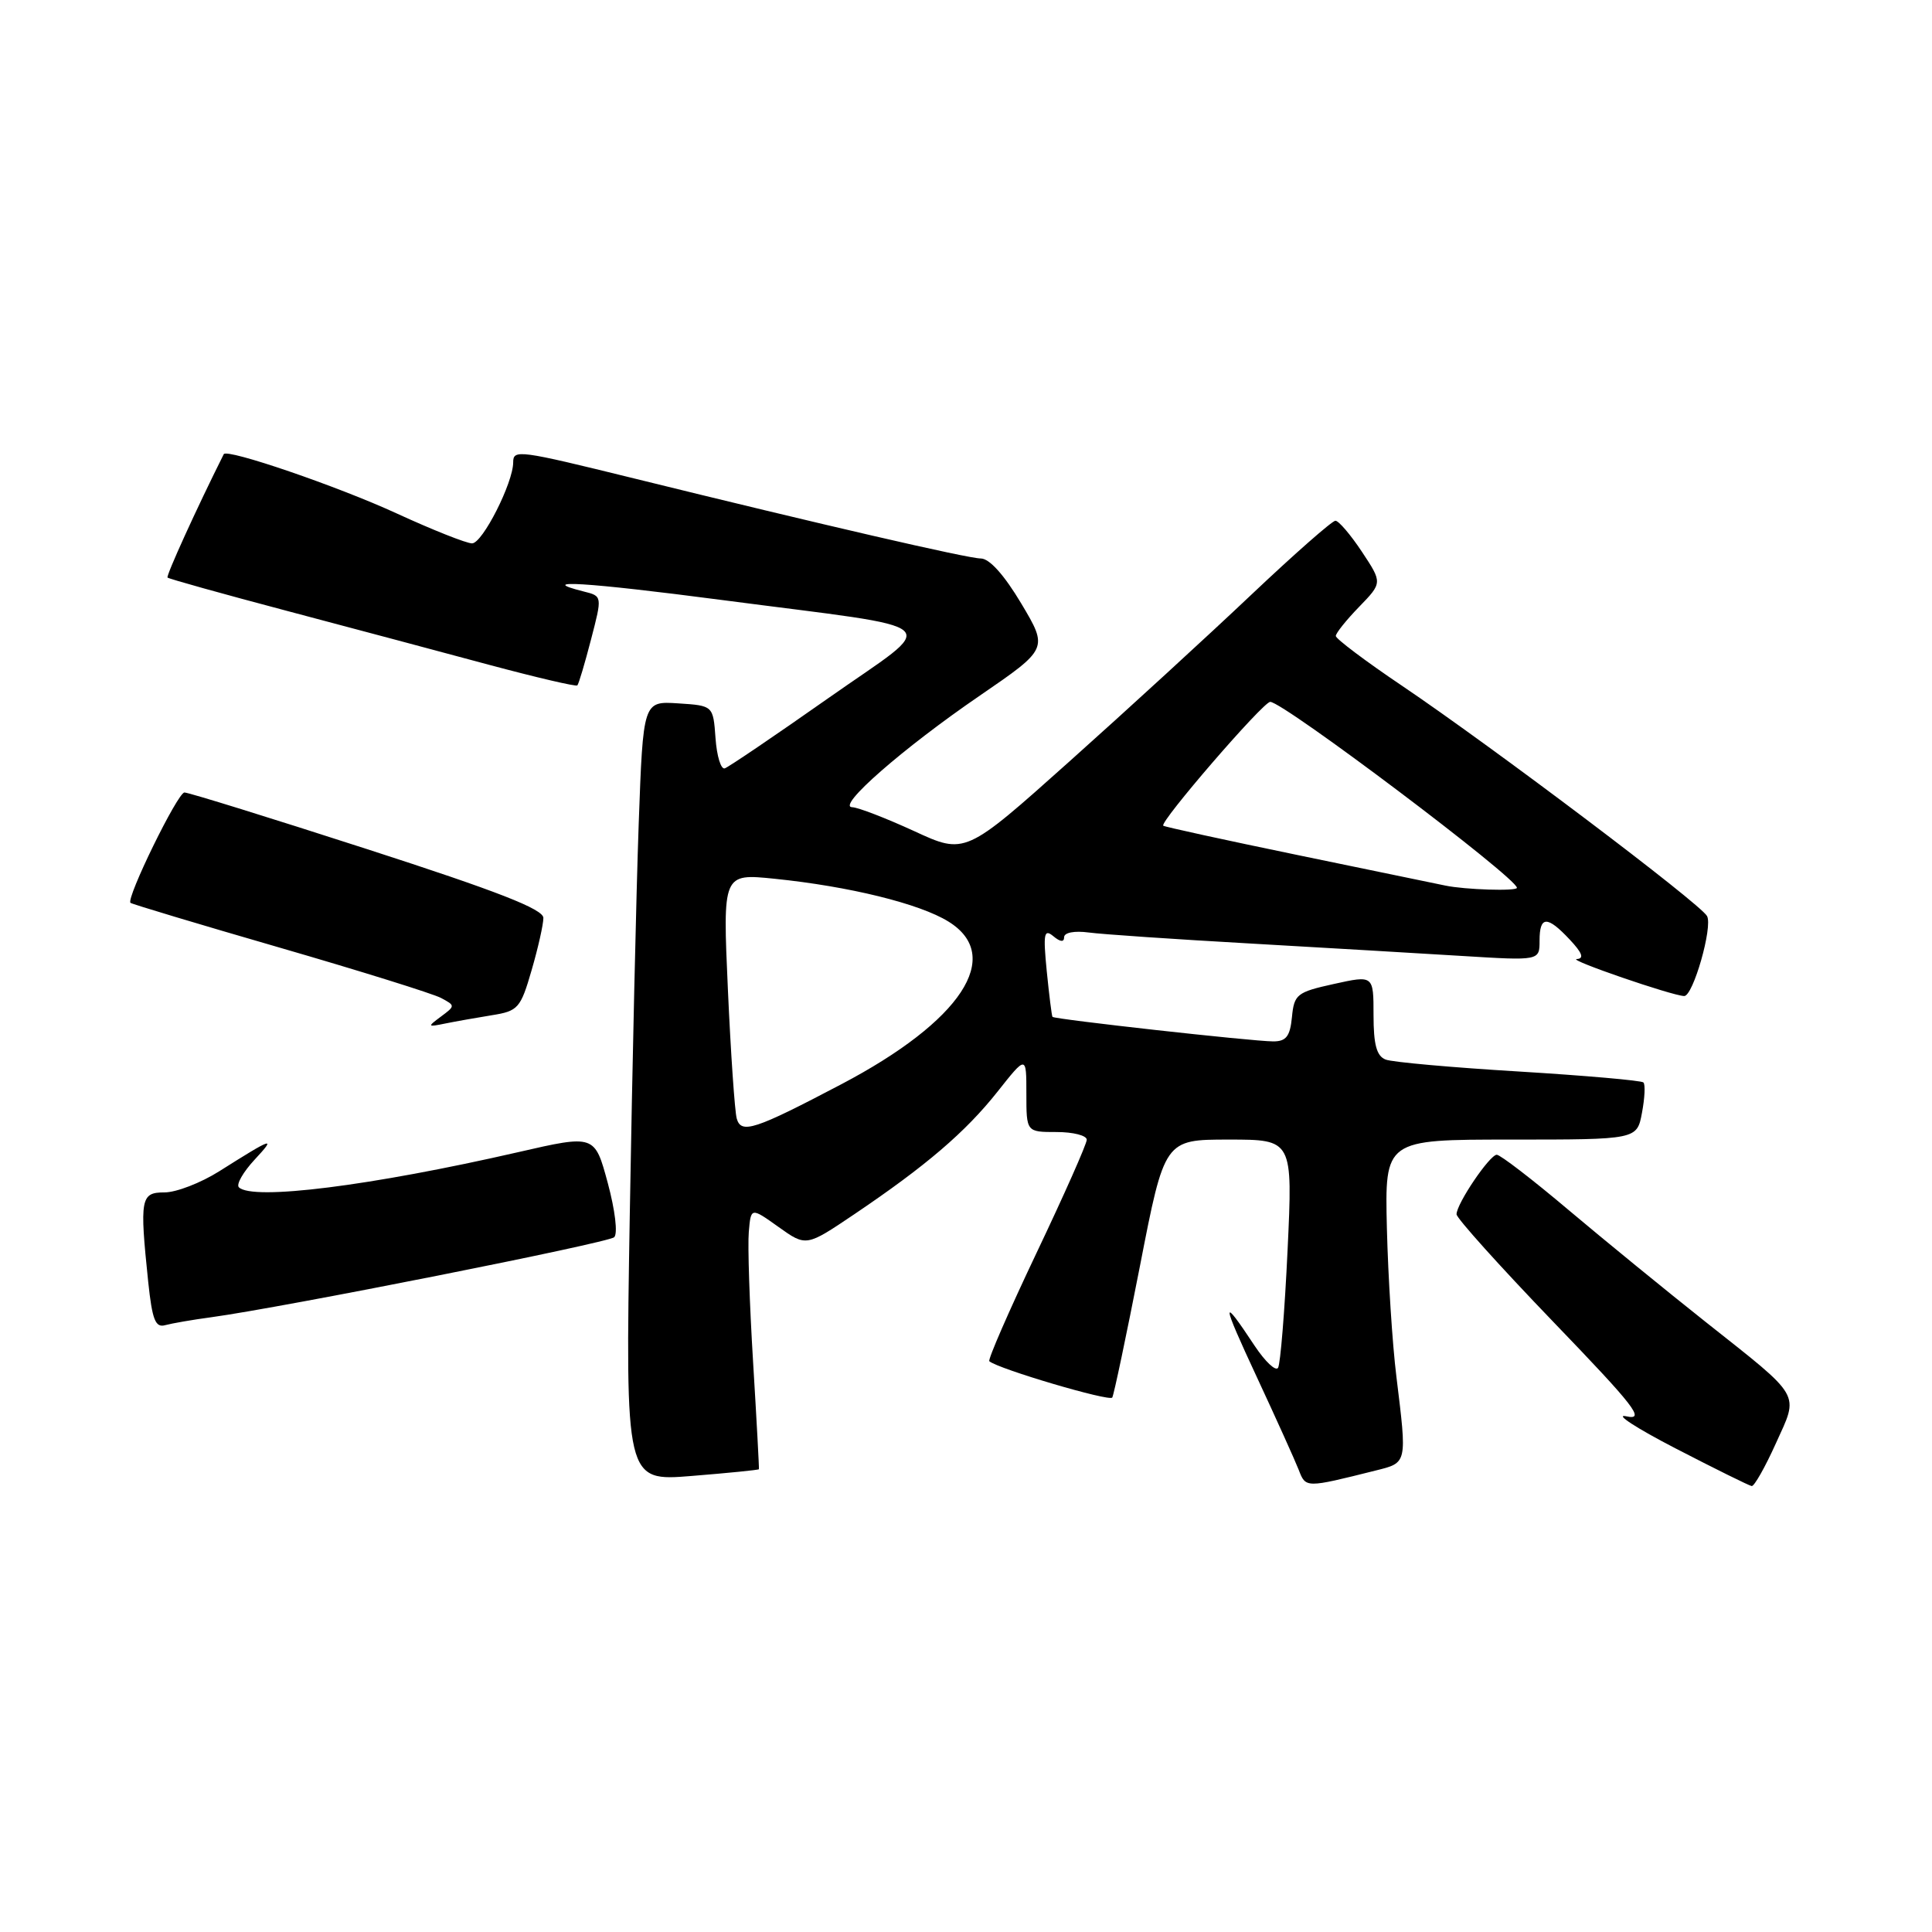 <?xml version="1.0" encoding="UTF-8" standalone="no"?>
<!DOCTYPE svg PUBLIC "-//W3C//DTD SVG 1.1//EN" "http://www.w3.org/Graphics/SVG/1.1/DTD/svg11.dtd" >
<svg xmlns="http://www.w3.org/2000/svg" xmlns:xlink="http://www.w3.org/1999/xlink" version="1.1" viewBox="0 0 256 256">
 <g >
 <path fill="currentColor"
d=" M 182.25 194.86 C 186.50 193.80 186.45 194.01 185.03 182.41 C 184.49 178.06 183.93 169.21 183.77 162.75 C 183.49 151.00 183.49 151.00 200.20 151.00 C 216.91 151.00 216.91 151.00 217.57 147.45 C 217.94 145.50 218.03 143.69 217.76 143.43 C 217.50 143.17 210.07 142.52 201.25 141.98 C 192.43 141.45 184.49 140.74 183.61 140.40 C 182.41 139.94 182.00 138.43 182.00 134.50 C 182.00 129.22 182.00 129.22 176.75 130.38 C 171.85 131.46 171.48 131.75 171.19 134.77 C 170.94 137.33 170.42 138.00 168.69 137.99 C 165.92 137.98 139.71 135.06 139.46 134.74 C 139.36 134.61 139.02 131.88 138.70 128.68 C 138.21 123.70 138.34 123.03 139.57 124.05 C 140.49 124.82 141.00 124.87 141.00 124.19 C 141.00 123.57 142.36 123.31 144.25 123.56 C 146.04 123.80 155.60 124.45 165.50 125.01 C 175.40 125.58 188.11 126.32 193.75 126.67 C 204.00 127.30 204.00 127.30 204.00 124.65 C 204.00 121.34 205.00 121.30 208.00 124.50 C 209.67 126.28 209.94 127.02 208.92 127.08 C 207.65 127.15 221.54 131.93 223.16 131.98 C 224.34 132.02 226.98 122.79 226.19 121.38 C 225.26 119.71 197.86 99.03 185.75 90.85 C 180.94 87.61 177.00 84.64 177.00 84.27 C 177.00 83.90 178.39 82.16 180.09 80.41 C 183.18 77.22 183.18 77.22 180.46 73.11 C 178.96 70.85 177.38 69.00 176.95 69.00 C 176.52 69.00 171.52 73.40 165.83 78.78 C 160.15 84.16 149.29 94.12 141.70 100.90 C 127.89 113.25 127.89 113.25 121.12 110.12 C 117.39 108.41 113.70 106.98 112.92 106.96 C 110.78 106.90 119.65 99.14 129.85 92.16 C 138.89 85.96 138.89 85.96 135.33 79.98 C 133.06 76.18 131.11 74.00 129.95 74.00 C 128.26 74.00 108.79 69.50 84.00 63.39 C 68.73 59.63 68.00 59.53 68.00 61.26 C 68.00 63.97 63.93 72.00 62.55 72.00 C 61.81 72.00 57.32 70.22 52.58 68.04 C 44.74 64.43 30.04 59.40 29.65 60.18 C 26.07 67.32 21.98 76.31 22.20 76.53 C 22.37 76.70 29.47 78.68 38.00 80.94 C 46.53 83.20 58.61 86.42 64.84 88.10 C 71.08 89.77 76.33 91.00 76.50 90.82 C 76.68 90.64 77.49 87.91 78.31 84.75 C 79.81 78.99 79.81 78.99 77.36 78.38 C 70.77 76.72 77.65 77.15 95.63 79.50 C 126.30 83.52 124.68 82.01 109.71 92.54 C 102.70 97.47 96.54 101.64 96.04 101.81 C 95.53 101.99 94.98 100.19 94.81 97.81 C 94.50 93.50 94.50 93.50 89.86 93.20 C 85.22 92.90 85.22 92.90 84.63 109.20 C 84.31 118.16 83.78 141.43 83.45 160.89 C 82.86 196.29 82.86 196.29 91.67 195.57 C 96.51 195.18 100.51 194.78 100.56 194.68 C 100.60 194.58 100.26 188.20 99.79 180.50 C 99.32 172.80 99.06 165.03 99.22 163.23 C 99.50 159.97 99.50 159.97 103.16 162.58 C 106.82 165.19 106.82 165.19 113.16 160.92 C 122.68 154.50 127.92 150.02 132.17 144.66 C 136.00 139.82 136.00 139.82 136.00 144.91 C 136.00 150.00 136.00 150.00 140.00 150.00 C 142.20 150.00 144.00 150.46 144.00 151.02 C 144.00 151.58 141.00 158.34 137.34 166.03 C 133.68 173.73 130.87 180.18 131.09 180.37 C 132.30 181.40 147.04 185.75 147.38 185.18 C 147.60 184.80 149.25 176.96 151.05 167.75 C 154.31 151.00 154.31 151.00 162.81 151.00 C 171.30 151.00 171.30 151.00 170.61 165.66 C 170.23 173.73 169.66 180.74 169.35 181.24 C 169.04 181.74 167.65 180.43 166.25 178.33 C 161.75 171.52 161.80 172.31 166.55 182.50 C 169.11 188.00 171.60 193.52 172.09 194.77 C 173.02 197.18 172.98 197.18 182.25 194.86 Z  M 235.30 191.28 C 238.38 184.48 238.90 185.38 226.00 175.16 C 220.78 171.02 212.60 164.34 207.83 160.32 C 203.06 156.29 198.79 153.01 198.33 153.01 C 197.38 153.03 193.00 159.50 193.00 160.90 C 193.00 161.41 198.74 167.79 205.75 175.08 C 216.69 186.44 218.07 188.23 215.50 187.67 C 213.85 187.30 216.78 189.21 222.00 191.91 C 227.22 194.61 231.77 196.86 232.11 196.91 C 232.44 196.96 233.88 194.43 235.30 191.28 Z  M 28.00 174.54 C 37.47 173.25 80.54 164.70 81.38 163.94 C 81.88 163.48 81.51 160.38 80.53 156.74 C 78.80 150.34 78.80 150.34 68.65 152.67 C 49.14 157.14 33.45 159.11 31.65 157.32 C 31.28 156.94 32.22 155.30 33.74 153.66 C 36.64 150.54 36.23 150.67 29.05 155.20 C 26.61 156.74 23.35 158.00 21.80 158.00 C 18.63 158.00 18.49 158.79 19.64 169.87 C 20.17 174.88 20.59 175.96 21.89 175.59 C 22.78 175.35 25.52 174.87 28.00 174.54 Z  M 65.19 134.52 C 68.65 133.97 68.98 133.60 70.44 128.56 C 71.30 125.61 72.00 122.49 72.00 121.63 C 72.00 120.47 65.96 118.11 48.69 112.53 C 35.88 108.39 24.96 105.00 24.44 105.01 C 23.54 105.01 16.69 119.03 17.29 119.63 C 17.45 119.79 26.34 122.46 37.04 125.56 C 47.74 128.66 57.37 131.67 58.43 132.23 C 60.34 133.25 60.34 133.28 58.43 134.70 C 56.60 136.06 56.62 136.11 59.00 135.62 C 60.38 135.34 63.16 134.85 65.19 134.52 Z  M 97.62 148.21 C 97.36 147.27 96.83 139.58 96.45 131.12 C 95.76 115.74 95.76 115.74 102.63 116.44 C 112.54 117.45 121.85 119.74 125.67 122.11 C 133.07 126.68 127.38 135.32 111.46 143.68 C 99.97 149.72 98.21 150.29 97.62 148.21 Z  M 191.50 117.34 C 190.40 117.11 181.62 115.29 172.00 113.31 C 162.38 111.32 154.34 109.57 154.14 109.41 C 153.59 108.96 167.37 93.00 168.31 93.00 C 170.05 93.00 201.00 116.33 201.00 117.64 C 201.00 118.11 194.09 117.89 191.50 117.34 Z "/>
</g>
</svg>